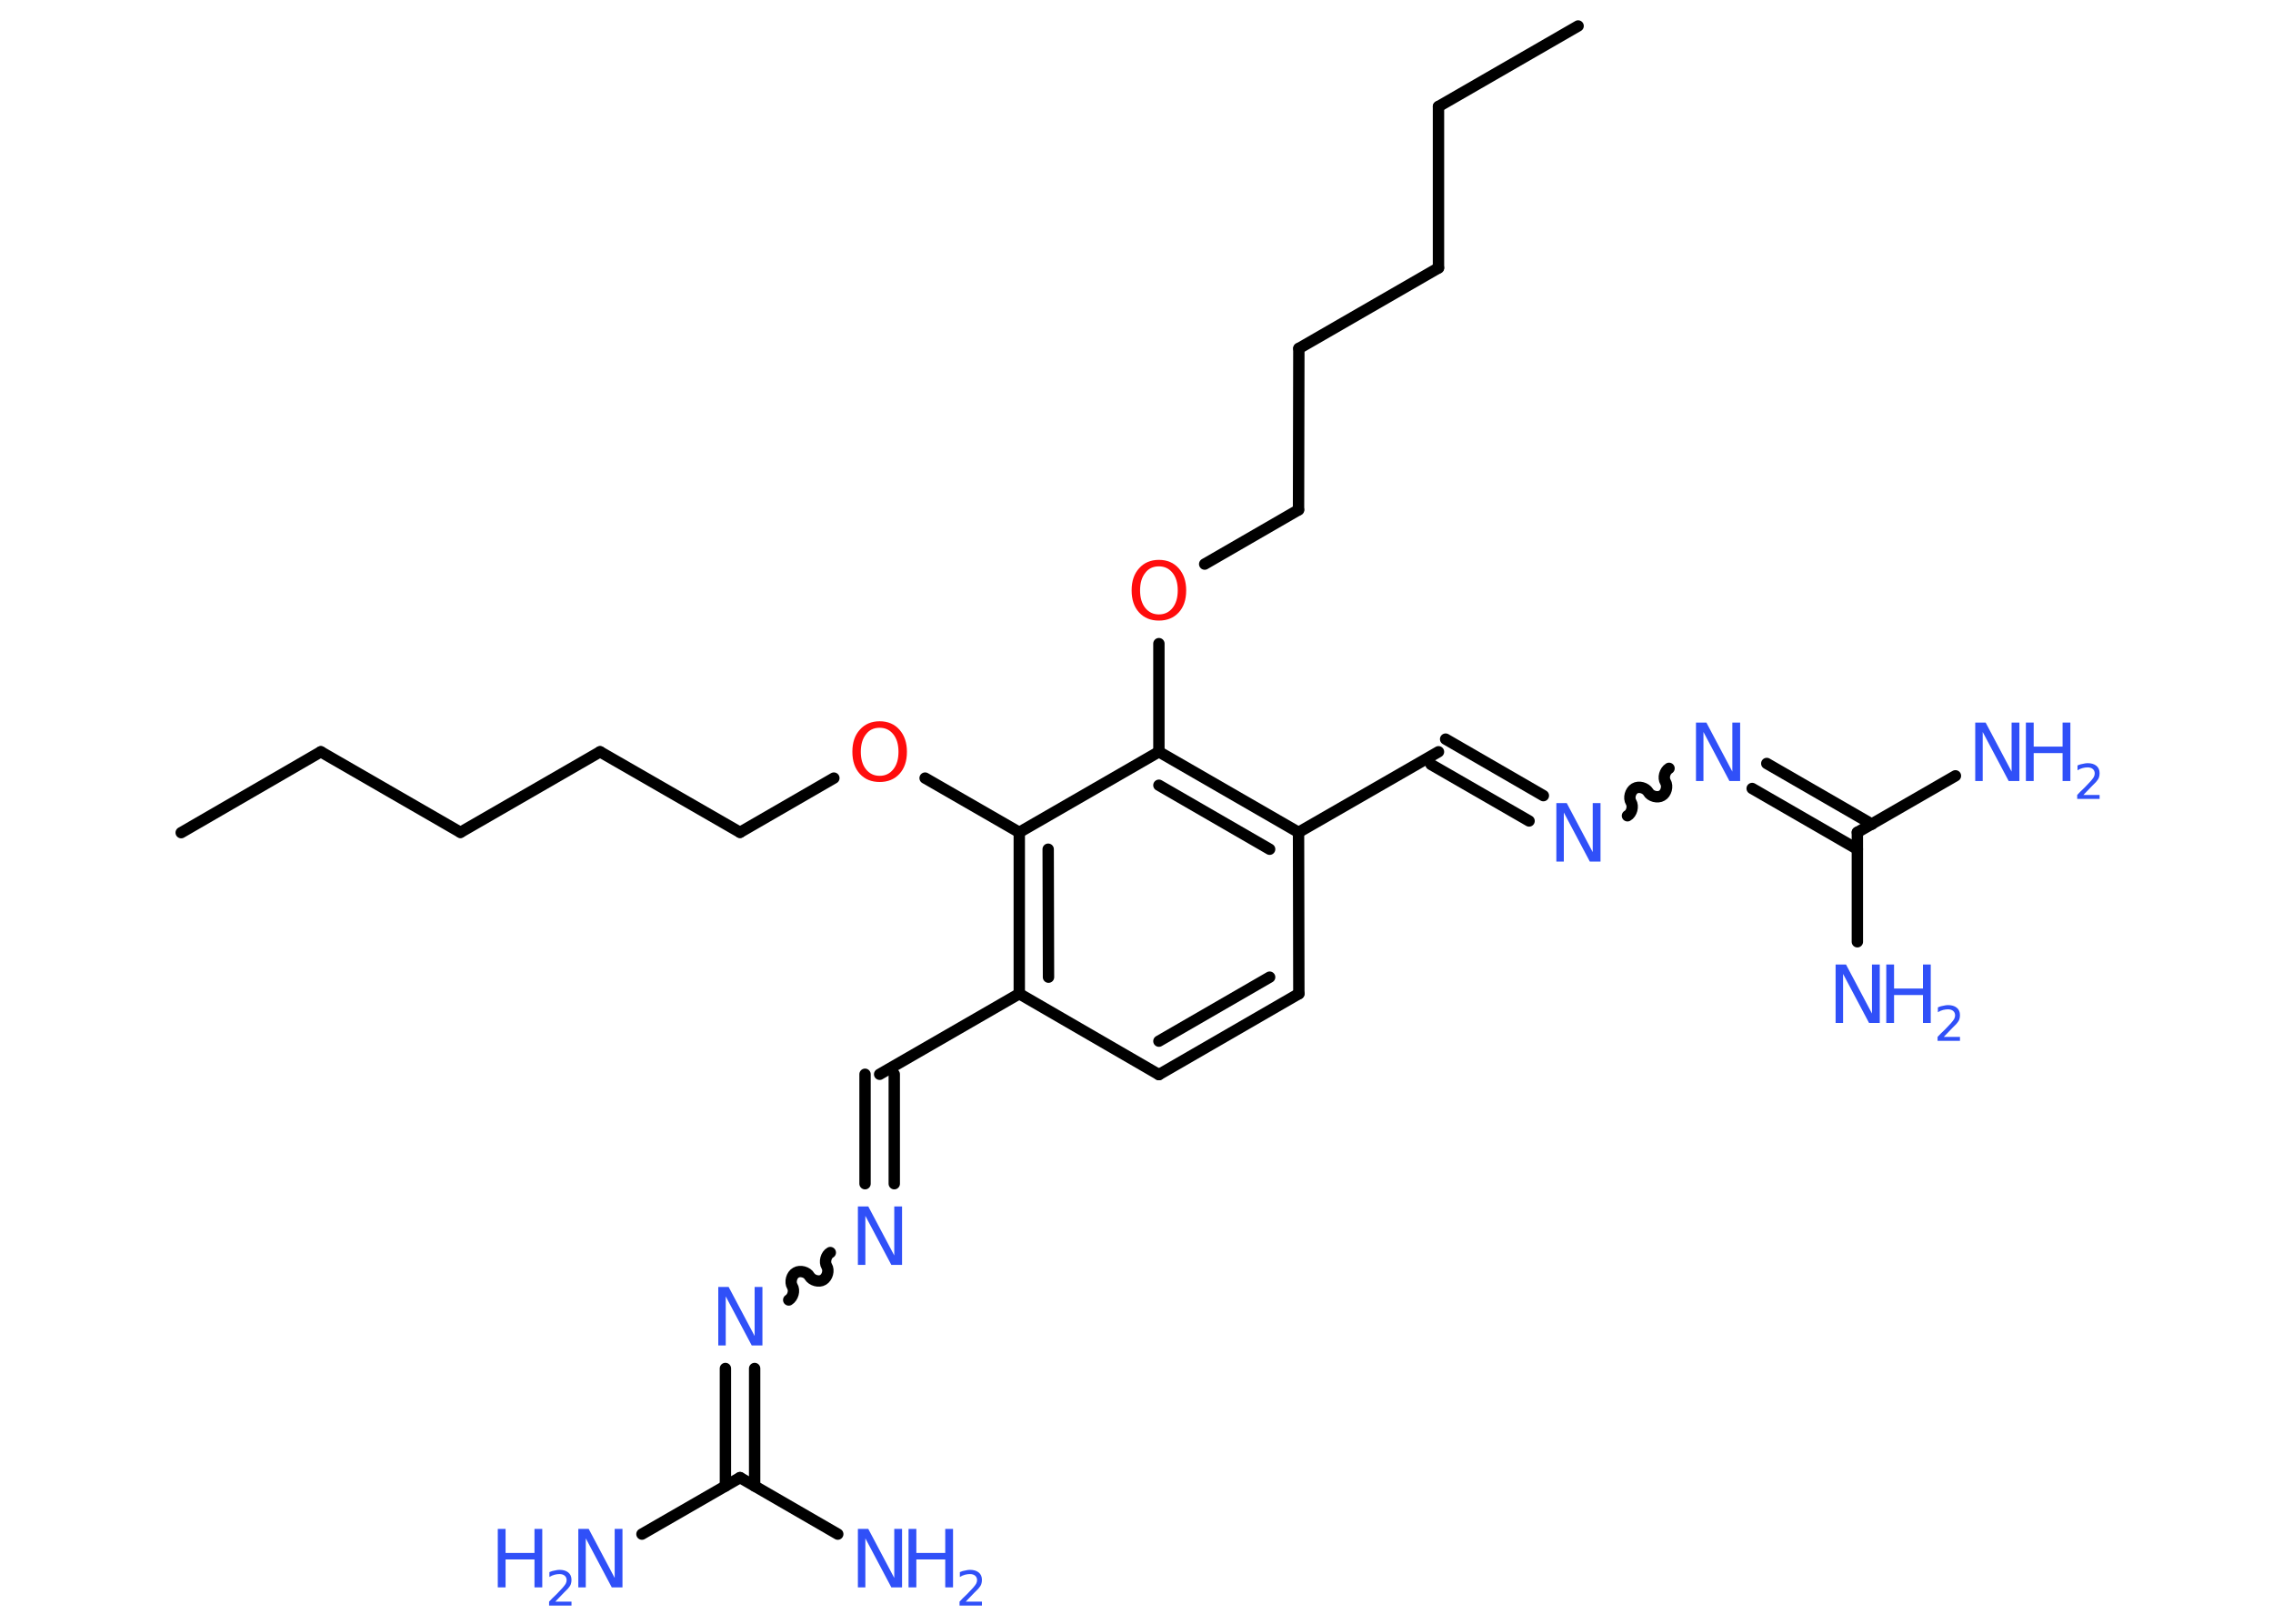 <?xml version='1.0' encoding='UTF-8'?>
<!DOCTYPE svg PUBLIC "-//W3C//DTD SVG 1.1//EN" "http://www.w3.org/Graphics/SVG/1.1/DTD/svg11.dtd">
<svg version='1.2' xmlns='http://www.w3.org/2000/svg' xmlns:xlink='http://www.w3.org/1999/xlink' width='70.0mm' height='50.0mm' viewBox='0 0 70.0 50.0'>
  <desc>Generated by the Chemistry Development Kit (http://github.com/cdk)</desc>
  <g stroke-linecap='round' stroke-linejoin='round' stroke='#000000' stroke-width='.35' fill='#3050F8'>
    <rect x='.0' y='.0' width='70.0' height='50.0' fill='#FFFFFF' stroke='none'/>
    <g id='mol1' class='mol'>
      <line id='mol1bnd1' class='bond' x1='5.58' y1='25.64' x2='9.88' y2='23.15'/>
      <line id='mol1bnd2' class='bond' x1='9.88' y1='23.15' x2='14.18' y2='25.63'/>
      <line id='mol1bnd3' class='bond' x1='14.18' y1='25.63' x2='18.48' y2='23.15'/>
      <line id='mol1bnd4' class='bond' x1='18.48' y1='23.15' x2='22.79' y2='25.63'/>
      <line id='mol1bnd5' class='bond' x1='22.79' y1='25.63' x2='25.68' y2='23.96'/>
      <line id='mol1bnd6' class='bond' x1='28.49' y1='23.96' x2='31.39' y2='25.63'/>
      <g id='mol1bnd7' class='bond'>
        <line x1='31.39' y1='25.63' x2='31.39' y2='30.6'/>
        <line x1='32.28' y1='26.15' x2='32.29' y2='30.09'/>
      </g>
      <line id='mol1bnd8' class='bond' x1='31.39' y1='30.6' x2='27.09' y2='33.08'/>
      <g id='mol1bnd9' class='bond'>
        <line x1='27.54' y1='33.08' x2='27.54' y2='36.45'/>
        <line x1='26.64' y1='33.08' x2='26.64' y2='36.45'/>
      </g>
      <path id='mol1bnd10' class='bond' d='M24.29 40.03c.13 -.08 .19 -.29 .11 -.42c-.08 -.13 -.02 -.35 .11 -.42c.13 -.08 .35 -.02 .42 .11c.08 .13 .29 .19 .42 .11c.13 -.08 .19 -.29 .11 -.42c-.08 -.13 -.02 -.35 .11 -.42' fill='none' stroke='#000000' stroke-width='.35'/>
      <g id='mol1bnd11' class='bond'>
        <line x1='23.24' y1='42.14' x2='23.24' y2='45.76'/>
        <line x1='22.34' y1='42.14' x2='22.34' y2='45.76'/>
      </g>
      <line id='mol1bnd12' class='bond' x1='22.79' y1='45.5' x2='19.77' y2='47.24'/>
      <line id='mol1bnd13' class='bond' x1='22.79' y1='45.5' x2='25.8' y2='47.24'/>
      <line id='mol1bnd14' class='bond' x1='31.39' y1='30.6' x2='35.69' y2='33.09'/>
      <g id='mol1bnd15' class='bond'>
        <line x1='35.69' y1='33.09' x2='40.0' y2='30.6'/>
        <line x1='35.69' y1='32.06' x2='39.1' y2='30.09'/>
      </g>
      <line id='mol1bnd16' class='bond' x1='40.0' y1='30.6' x2='39.99' y2='25.63'/>
      <line id='mol1bnd17' class='bond' x1='39.99' y1='25.63' x2='44.3' y2='23.15'/>
      <g id='mol1bnd18' class='bond'>
        <line x1='44.52' y1='22.76' x2='47.53' y2='24.5'/>
        <line x1='44.07' y1='23.54' x2='47.09' y2='25.28'/>
      </g>
      <path id='mol1bnd19' class='bond' d='M51.4 23.66c-.13 .08 -.19 .29 -.11 .42c.08 .13 .02 .35 -.11 .42c-.13 .08 -.35 .02 -.42 -.11c-.08 -.13 -.29 -.19 -.42 -.11c-.13 .08 -.19 .29 -.11 .42c.08 .13 .02 .35 -.11 .42' fill='none' stroke='#000000' stroke-width='.35'/>
      <g id='mol1bnd20' class='bond'>
        <line x1='54.41' y1='23.51' x2='57.65' y2='25.38'/>
        <line x1='53.96' y1='24.28' x2='57.2' y2='26.15'/>
      </g>
      <line id='mol1bnd21' class='bond' x1='57.2' y1='25.63' x2='60.22' y2='23.89'/>
      <line id='mol1bnd22' class='bond' x1='57.2' y1='25.63' x2='57.2' y2='29.0'/>
      <g id='mol1bnd23' class='bond'>
        <line x1='39.99' y1='25.63' x2='35.69' y2='23.15'/>
        <line x1='39.1' y1='26.15' x2='35.69' y2='24.18'/>
      </g>
      <line id='mol1bnd24' class='bond' x1='31.39' y1='25.63' x2='35.69' y2='23.15'/>
      <line id='mol1bnd25' class='bond' x1='35.69' y1='23.15' x2='35.69' y2='19.82'/>
      <line id='mol1bnd26' class='bond' x1='37.1' y1='17.37' x2='39.99' y2='15.7'/>
      <line id='mol1bnd27' class='bond' x1='39.99' y1='15.7' x2='40.0' y2='10.73'/>
      <line id='mol1bnd28' class='bond' x1='40.0' y1='10.73' x2='44.3' y2='8.25'/>
      <line id='mol1bnd29' class='bond' x1='44.3' y1='8.25' x2='44.3' y2='3.28'/>
      <line id='mol1bnd30' class='bond' x1='44.3' y1='3.28' x2='48.6' y2='.8'/>
      <path id='mol1atm6' class='atom' d='M27.09 22.41q-.27 .0 -.42 .2q-.16 .2 -.16 .54q.0 .34 .16 .54q.16 .2 .42 .2q.26 .0 .42 -.2q.16 -.2 .16 -.54q.0 -.34 -.16 -.54q-.16 -.2 -.42 -.2zM27.09 22.21q.38 .0 .61 .26q.23 .26 .23 .68q.0 .43 -.23 .68q-.23 .25 -.61 .25q-.38 .0 -.61 -.25q-.23 -.25 -.23 -.68q.0 -.43 .23 -.68q.23 -.26 .61 -.26z' stroke='none' fill='#FF0D0D'/>
      <path id='mol1atm10' class='atom' d='M26.41 37.15h.33l.8 1.51v-1.51h.24v1.8h-.33l-.8 -1.51v1.51h-.23v-1.8z' stroke='none'/>
      <path id='mol1atm11' class='atom' d='M22.11 39.63h.33l.8 1.51v-1.51h.24v1.8h-.33l-.8 -1.51v1.51h-.23v-1.8z' stroke='none'/>
      <g id='mol1atm13' class='atom'>
        <path d='M17.8 47.08h.33l.8 1.51v-1.51h.24v1.8h-.33l-.8 -1.51v1.51h-.23v-1.8z' stroke='none'/>
        <path d='M15.33 47.08h.24v.74h.89v-.74h.24v1.8h-.24v-.86h-.89v.86h-.24v-1.8z' stroke='none'/>
        <path d='M17.09 49.32h.51v.12h-.69v-.12q.08 -.09 .23 -.23q.14 -.15 .18 -.19q.07 -.08 .1 -.13q.03 -.06 .03 -.11q.0 -.09 -.06 -.14q-.06 -.05 -.16 -.05q-.07 .0 -.15 .02q-.08 .02 -.16 .07v-.15q.09 -.04 .17 -.05q.08 -.02 .14 -.02q.17 .0 .27 .08q.1 .08 .1 .23q.0 .07 -.02 .13q-.02 .06 -.09 .14q-.02 .02 -.12 .12q-.1 .1 -.27 .28z' stroke='none'/>
      </g>
      <g id='mol1atm14' class='atom'>
        <path d='M26.41 47.08h.33l.8 1.51v-1.51h.24v1.8h-.33l-.8 -1.51v1.51h-.23v-1.8z' stroke='none'/>
        <path d='M27.98 47.08h.24v.74h.89v-.74h.24v1.8h-.24v-.86h-.89v.86h-.24v-1.8z' stroke='none'/>
        <path d='M29.73 49.32h.51v.12h-.69v-.12q.08 -.09 .23 -.23q.14 -.15 .18 -.19q.07 -.08 .1 -.13q.03 -.06 .03 -.11q.0 -.09 -.06 -.14q-.06 -.05 -.16 -.05q-.07 .0 -.15 .02q-.08 .02 -.16 .07v-.15q.09 -.04 .17 -.05q.08 -.02 .14 -.02q.17 .0 .27 .08q.1 .08 .1 .23q.0 .07 -.02 .13q-.02 .06 -.09 .14q-.02 .02 -.12 .12q-.1 .1 -.27 .28z' stroke='none'/>
      </g>
      <path id='mol1atm19' class='atom' d='M47.92 24.73h.33l.8 1.51v-1.51h.24v1.8h-.33l-.8 -1.51v1.51h-.23v-1.8z' stroke='none'/>
      <path id='mol1atm20' class='atom' d='M52.22 22.25h.33l.8 1.51v-1.51h.24v1.8h-.33l-.8 -1.51v1.51h-.23v-1.8z' stroke='none'/>
      <g id='mol1atm22' class='atom'>
        <path d='M60.82 22.25h.33l.8 1.51v-1.51h.24v1.8h-.33l-.8 -1.51v1.51h-.23v-1.8z' stroke='none'/>
        <path d='M62.39 22.25h.24v.74h.89v-.74h.24v1.8h-.24v-.86h-.89v.86h-.24v-1.8z' stroke='none'/>
        <path d='M64.15 24.48h.51v.12h-.69v-.12q.08 -.09 .23 -.23q.14 -.15 .18 -.19q.07 -.08 .1 -.13q.03 -.06 .03 -.11q.0 -.09 -.06 -.14q-.06 -.05 -.16 -.05q-.07 .0 -.15 .02q-.08 .02 -.16 .07v-.15q.09 -.04 .17 -.05q.08 -.02 .14 -.02q.17 .0 .27 .08q.1 .08 .1 .23q.0 .07 -.02 .13q-.02 .06 -.09 .14q-.02 .02 -.12 .12q-.1 .1 -.27 .28z' stroke='none'/>
      </g>
      <g id='mol1atm23' class='atom'>
        <path d='M56.52 29.7h.33l.8 1.51v-1.51h.24v1.8h-.33l-.8 -1.51v1.51h-.23v-1.8z' stroke='none'/>
        <path d='M58.09 29.7h.24v.74h.89v-.74h.24v1.8h-.24v-.86h-.89v.86h-.24v-1.8z' stroke='none'/>
        <path d='M59.85 31.93h.51v.12h-.69v-.12q.08 -.09 .23 -.23q.14 -.15 .18 -.19q.07 -.08 .1 -.13q.03 -.06 .03 -.11q.0 -.09 -.06 -.14q-.06 -.05 -.16 -.05q-.07 .0 -.15 .02q-.08 .02 -.16 .07v-.15q.09 -.04 .17 -.05q.08 -.02 .14 -.02q.17 .0 .27 .08q.1 .08 .1 .23q.0 .07 -.02 .13q-.02 .06 -.09 .14q-.02 .02 -.12 .12q-.1 .1 -.27 .28z' stroke='none'/>
      </g>
      <path id='mol1atm25' class='atom' d='M35.69 17.44q-.27 .0 -.42 .2q-.16 .2 -.16 .54q.0 .34 .16 .54q.16 .2 .42 .2q.26 .0 .42 -.2q.16 -.2 .16 -.54q.0 -.34 -.16 -.54q-.16 -.2 -.42 -.2zM35.69 17.24q.38 .0 .61 .26q.23 .26 .23 .68q.0 .43 -.23 .68q-.23 .25 -.61 .25q-.38 .0 -.61 -.25q-.23 -.25 -.23 -.68q.0 -.43 .23 -.68q.23 -.26 .61 -.26z' stroke='none' fill='#FF0D0D'/>
    </g>
  </g>
</svg>
